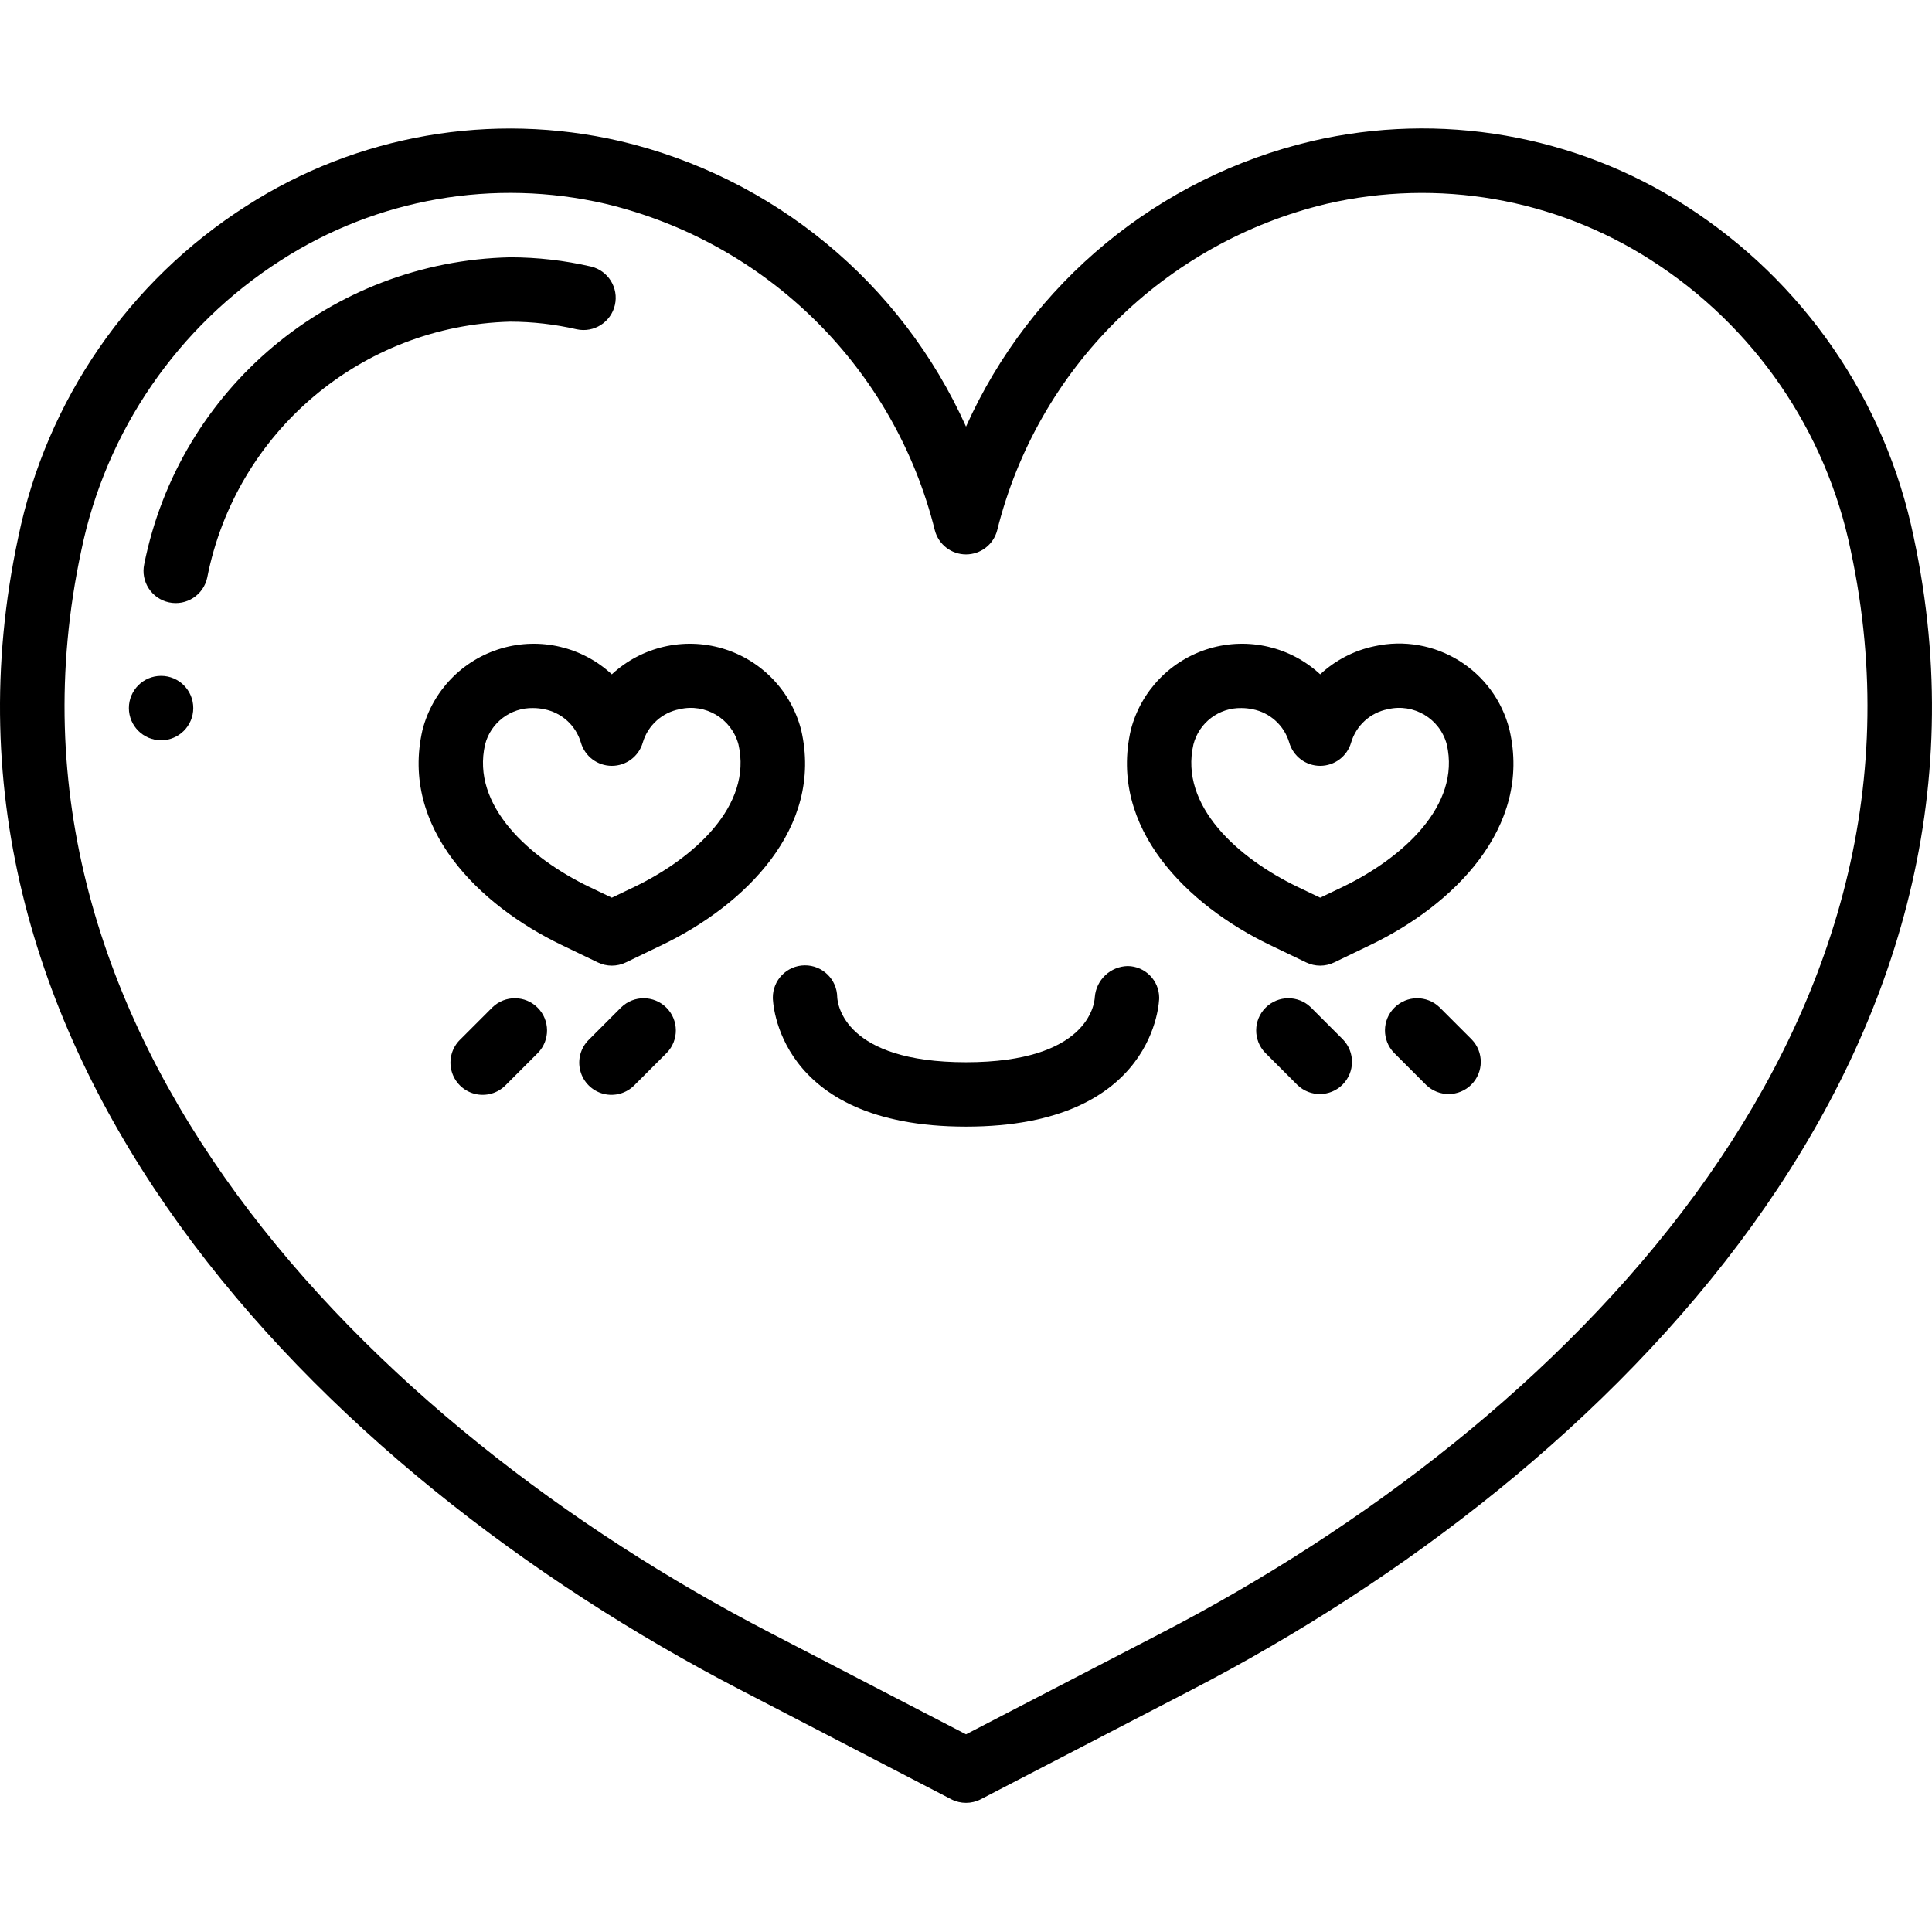 <svg height="512pt" viewBox="0 -34 512.04 512" width="512pt" xmlns="http://www.w3.org/2000/svg"><path d="m446.77 20.516c-29.348-18.848-65.07-25.035-99.047-17.148-40.684 9.574-74.582 37.551-91.699 75.68-17.117-38.129-51.023-66.109-91.707-75.68-33.984-7.859-69.699-1.656-99.039 17.203-31.156 19.902-52.953 51.555-60.434 87.762-29.336 136.902 79.598 247.547 191.328 305.488l55.926 29.012c2.461 1.273 5.391 1.273 7.852 0l55.926-29.012c111.727-57.918 220.664-168.586 191.316-305.496-7.461-36.227-29.254-67.895-60.422-87.809zm-138.754 378.156-51.992 26.957-51.992-26.957c-106.148-55.023-209.82-159.25-182.496-286.762 6.535-31.734 25.613-59.48 52.906-76.938 25.484-16.414 56.523-21.816 86.051-14.977 42.965 10.309 76.613 43.684 87.277 86.562.988 3.746 4.379 6.359 8.254 6.359s7.266-2.613 8.25-6.359c10.672-42.891 44.34-76.266 87.324-86.562 29.512-6.82 60.527-1.43 86.008 14.949 27.297 17.465 46.375 45.223 52.906 76.965 27.324 127.512-76.348 231.738-182.496 286.762zm0 0"/><path d="m212.332 159.43c-2.68-10.379-10.621-18.586-20.906-21.605-10.285-3.02-21.402-.41-29.27 6.871-7.871-7.281-18.988-9.891-29.273-6.871-10.285 3.023-18.227 11.227-20.91 21.605-5.973 26.055 15.086 46.527 36.848 56.996l9.633 4.633c2.34 1.129 5.066 1.129 7.406 0l9.633-4.641c21.762-10.461 42.855-30.934 36.84-56.988zm-44.203 41.609-5.973 2.859-5.973-2.859c-15.812-7.602-31.371-21.52-27.613-37.77 1.496-5.781 6.777-9.77 12.746-9.633.98.004 1.953.105 2.91.309 4.629.898 8.371 4.289 9.719 8.805 1.043 3.672 4.395 6.203 8.211 6.203s7.168-2.531 8.211-6.203c1.344-4.512 5.086-7.906 9.711-8.805 6.875-1.637 13.805 2.496 15.633 9.324 3.754 16.25-11.805 30.168-27.582 37.77zm0 0"/><path d="m364.242 137.254c-5.371 1.129-10.332 3.703-14.352 7.441-7.871-7.281-18.988-9.891-29.273-6.871-10.289 3.023-18.23 11.227-20.914 21.605-5.973 26.055 15.09 46.527 36.848 56.996l9.637 4.633c2.34 1.129 5.066 1.129 7.406 0l9.633-4.641c21.762-10.461 42.855-30.934 36.84-56.988-3.953-15.883-19.844-25.719-35.824-22.176zm-8.379 63.785-5.973 2.859-5.973-2.859c-15.812-7.602-31.371-21.52-27.617-37.77 1.5-5.781 6.777-9.77 12.75-9.633.977.004 1.953.105 2.91.309 4.625.898 8.371 4.289 9.719 8.805 1.043 3.672 4.395 6.203 8.211 6.203 3.812 0 7.168-2.531 8.207-6.203 1.348-4.512 5.09-7.906 9.711-8.805 6.879-1.641 13.812 2.496 15.633 9.324 3.758 16.25-11.801 30.168-27.578 37.77zm0 0"/><path d="m152.848 53.258c4.562.988 9.07-1.879 10.117-6.426 1.047-4.551-1.758-9.098-6.297-10.203-7.035-1.625-14.238-2.449-21.461-2.457-47.375 1.066-87.672 34.855-96.98 81.32-.988 4.609 1.949 9.148 6.559 10.133 4.609.988 9.145-1.945 10.133-6.555 7.59-38.617 40.949-66.801 80.289-67.832 5.938.008 11.855.688 17.641 2.02zm0 0"/><path d="m298.887 222.016c-4.594.094-8.367 3.652-8.73 8.234-.086 1.766-1.766 17.254-34.133 17.254-32.215 0-34.031-15.359-34.133-17.23-.047-4.711-3.902-8.496-8.617-8.449-4.711.043-8.496 3.898-8.449 8.613 0 .34.586 34.133 51.199 34.133 50.609 0 51.199-33.793 51.199-34.133-.012-4.613-3.723-8.363-8.336-8.422zm0 0"/><path d="m130.523 232.938-8.535 8.535c-2.215 2.141-3.105 5.312-2.324 8.297s3.109 5.312 6.094 6.094c2.984.781 6.156-.109 8.297-2.328l8.535-8.531c3.234-3.348 3.188-8.672-.105-11.961-3.289-3.293-8.613-3.34-11.961-.105zm0 0"/><path d="m164.656 232.938-8.531 8.535c-2.219 2.141-3.109 5.312-2.328 8.297s3.109 5.312 6.094 6.094 6.156-.109 8.297-2.328l8.535-8.531c3.234-3.348 3.188-8.672-.105-11.961-3.289-3.293-8.613-3.34-11.961-.105zm0 0"/><path d="m381.523 232.938c-3.348-3.234-8.672-3.188-11.965.105-3.289 3.289-3.336 8.613-.102 11.961l8.531 8.531c3.352 3.234 8.672 3.191 11.965-.102 3.289-3.293 3.336-8.613.102-11.961zm0 0"/><path d="m347.391 232.938c-3.348-3.234-8.672-3.188-11.965.105-3.289 3.289-3.336 8.613-.102 11.961l8.531 8.531c3.348 3.234 8.672 3.191 11.965-.102 3.289-3.293 3.336-8.613.102-11.961zm0 0"/><path d="m51.223 153.637c0 4.715-3.82 8.535-8.531 8.535-4.715 0-8.535-3.82-8.535-8.535 0-4.711 3.82-8.531 8.535-8.531 4.711 0 8.531 3.82 8.531 8.531zm0 0"/></svg>